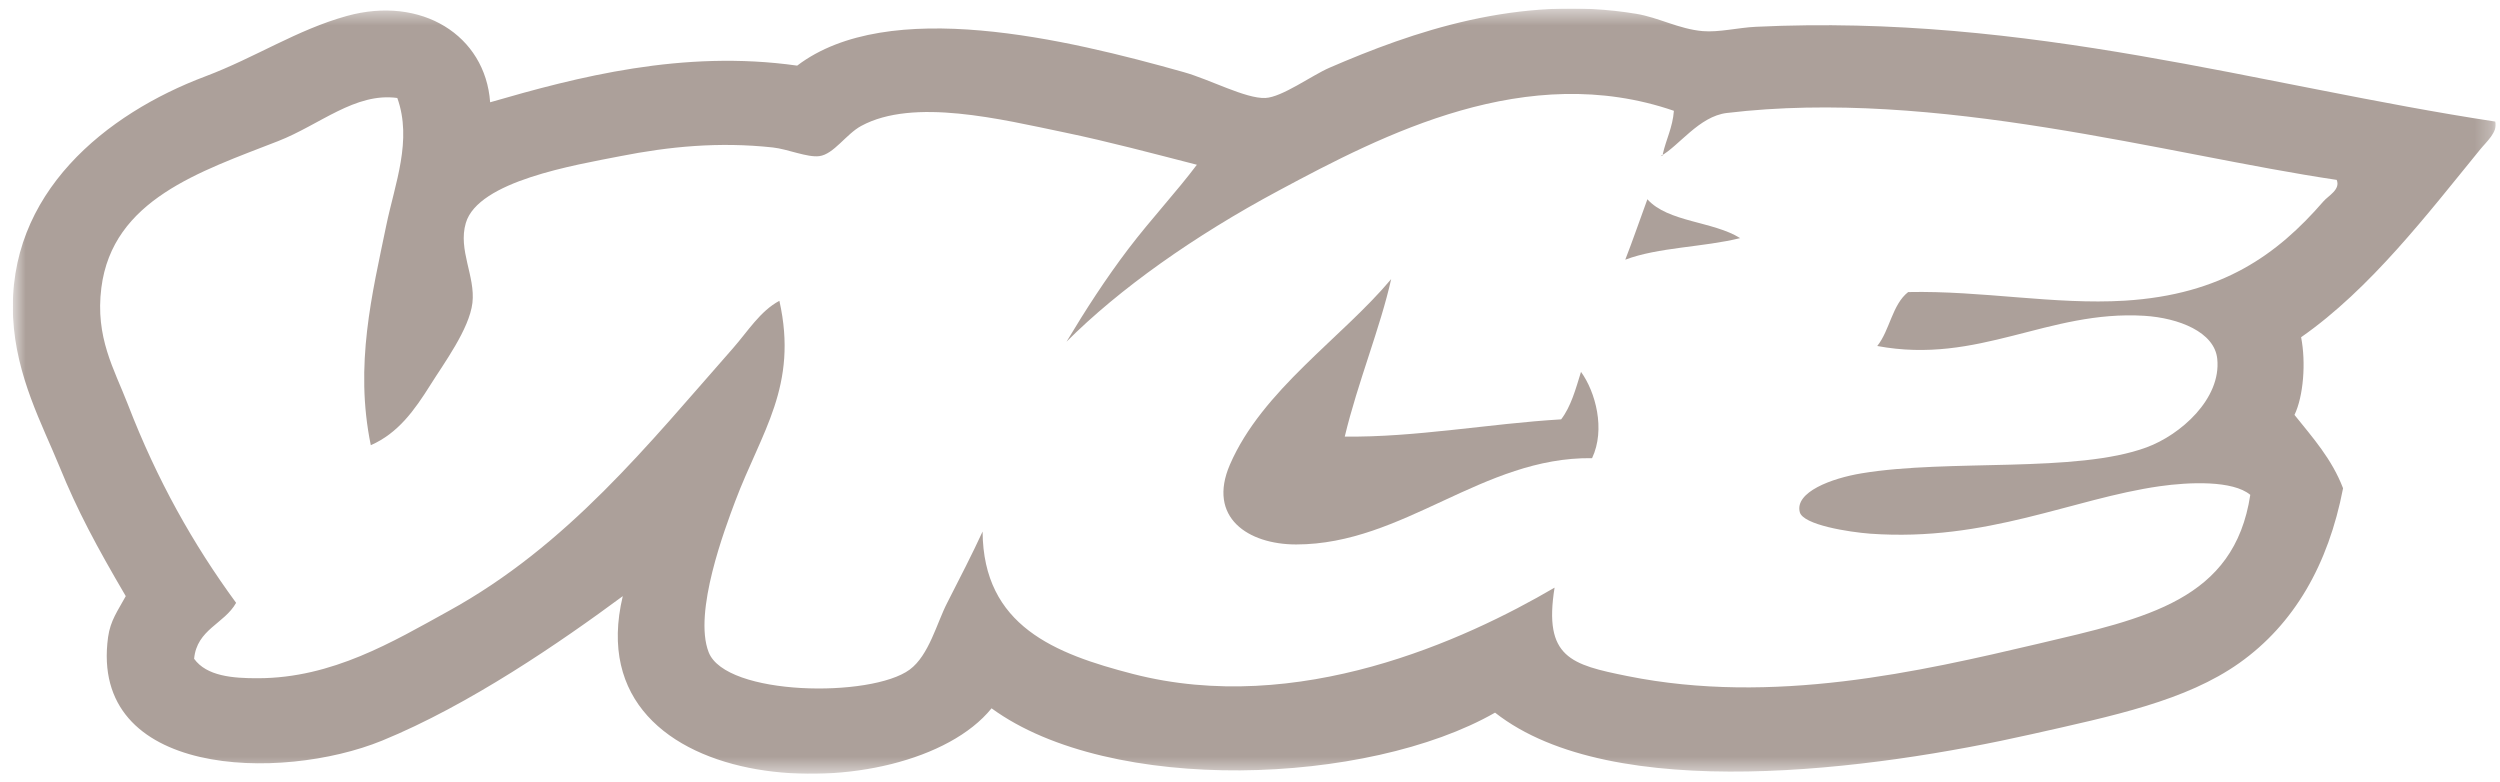 <svg width="147" height="46" viewBox="0 0 147 46" fill="none" xmlns="http://www.w3.org/2000/svg">
<g clip-path="url(#clip0_458_6586)">
<path d="M96.866 11.716C98.075 13.07 100.739 13.007 102.32 14.001C100.184 14.535 97.5 14.535 95.566 15.27C96.02 14.105 96.432 12.894 96.866 11.716Z" fill="#ACA09A"/>
<path d="M81.801 16.41C81.167 19.256 79.825 22.513 79.072 25.671C83.202 25.726 87.551 24.911 91.796 24.658C92.371 23.909 92.653 22.874 92.963 21.866C93.814 23.042 94.415 25.242 93.614 26.94C87.171 26.855 82.536 32.009 76.217 32.014C73.387 32.014 70.977 30.428 72.319 27.32C74.216 22.937 78.906 19.871 81.802 16.41" fill="#ACA09A"/>
<mask id="mask0_458_6586" style="mask-type:luminance" maskUnits="userSpaceOnUse" x="0" y="0" width="147" height="46">
<path d="M0.75 0.5H146.75V45.501H0.75V0.5Z" fill="white"/>
</mask>
<g mask="url(#mask0_458_6586)">
<path d="M101.543 6.642C99.897 6.84 98.721 8.594 97.644 9.18C97.723 9.172 97.797 9.158 97.774 9.054C97.969 8.186 98.352 7.495 98.425 6.515C89.778 3.542 81.372 7.889 75.182 11.209C70.232 13.86 65.816 16.982 62.712 20.091C63.831 18.222 65.021 16.383 66.348 14.634C67.693 12.867 69.192 11.267 70.376 9.687C67.786 9.024 65.195 8.327 62.582 7.785C58.873 7.017 53.715 5.734 50.639 7.405C49.751 7.884 49.024 9.073 48.173 9.181C47.471 9.271 46.31 8.765 45.444 8.671C42.27 8.327 39.353 8.616 36.483 9.181C33.797 9.709 28.117 10.64 27.39 13.112C26.922 14.698 27.959 16.242 27.779 17.806C27.599 19.35 26.082 21.393 25.312 22.626C24.365 24.135 23.407 25.473 21.803 26.178C20.831 21.456 21.891 17.25 22.714 13.247C23.227 10.78 24.25 8.25 23.362 5.761C20.887 5.423 18.804 7.341 16.349 8.299C11.746 10.095 6.616 11.738 5.959 16.925C5.59 19.843 6.715 21.704 7.518 23.777C9.235 28.229 11.357 32 13.883 35.447C13.195 36.681 11.572 37.003 11.414 38.737C12.149 39.753 13.671 39.888 15.18 39.88C19.54 39.871 23.111 37.73 26.345 35.946C33.394 32.078 38.127 26.115 43.099 20.477C43.973 19.483 44.695 18.293 45.828 17.688C46.947 22.698 44.774 25.374 43.229 29.477C42.637 31.057 40.754 36.012 41.67 38.352C42.674 40.929 51.226 41.042 53.489 39.374C54.631 38.529 55.085 36.624 55.699 35.44C56.477 33.917 57.156 32.599 57.776 31.255C57.813 36.808 62.033 38.443 66.61 39.627C76.321 42.135 86.113 37.653 91.409 34.553C90.747 38.669 92.385 39.085 95.697 39.754C104.263 41.48 112.885 39.487 119.848 37.852C126.235 36.348 131.374 35.286 132.317 29.097C131.291 28.238 128.738 28.342 126.993 28.59C121.84 29.323 116.854 31.866 109.982 31.382C108.728 31.288 106.022 30.867 105.827 30.113C105.526 28.942 107.676 28.125 109.472 27.83C114.624 26.977 122.069 27.836 126.218 26.305C128.211 25.573 130.615 23.453 130.375 21.105C130.218 19.519 128.104 18.696 126.091 18.569C120.411 18.222 116.349 21.457 110.382 20.345C111.123 19.42 111.261 17.906 112.2 17.173C116.558 17.082 120.8 17.928 124.93 17.68C130.663 17.327 133.905 14.968 136.616 11.843C136.906 11.505 137.636 11.147 137.397 10.577C127.415 9.096 113.829 5.17 101.542 6.643L101.543 6.642ZM146.727 7.149C146.887 7.762 146.185 8.349 145.825 8.8C142.766 12.547 139.381 16.988 135.305 19.829C135.598 21.324 135.441 23.303 134.916 24.396C135.982 25.726 137.115 26.989 137.772 28.71C136.906 33.206 134.894 36.699 131.675 38.984C128.529 41.212 124.287 42.084 119.467 43.169C110.151 45.272 94.823 47.337 87.909 41.903C80.428 46.186 65.303 46.759 58.304 41.649C53.323 47.8 33.705 47.257 36.619 35.053C32.983 37.743 27.599 41.451 22.461 43.552C16.508 45.977 5.23 45.707 6.355 37.462C6.493 36.482 6.919 35.926 7.395 35.053C5.656 32.085 4.551 30.021 3.5 27.441C2.488 24.966 0.951 22.147 0.771 18.695C0.396 11.344 6.262 6.677 12.071 4.492C15.036 3.372 17.446 1.758 20.384 0.941C24.773 -0.279 28.539 2.075 28.82 6.014C33.922 4.536 40.135 2.906 46.874 3.859C52.236 -0.216 62.712 2.301 69.596 4.239C71.155 4.676 73.249 5.811 74.402 5.761C75.377 5.72 77.144 4.429 78.168 3.985C83.004 1.893 89.318 -0.334 96.224 0.814C97.529 1.031 98.727 1.709 100.12 1.83C101.067 1.912 102.219 1.623 103.237 1.576C119.363 0.8 132.8 5.029 146.727 7.149" fill="#ACA09A"/>
</g>
</g>
<defs>
<clipPath id="clip0_458_6586">
<rect width="146" height="45" fill="white" transform="translate(0.75 0.5)"/>
</clipPath>
</defs>
</svg>
